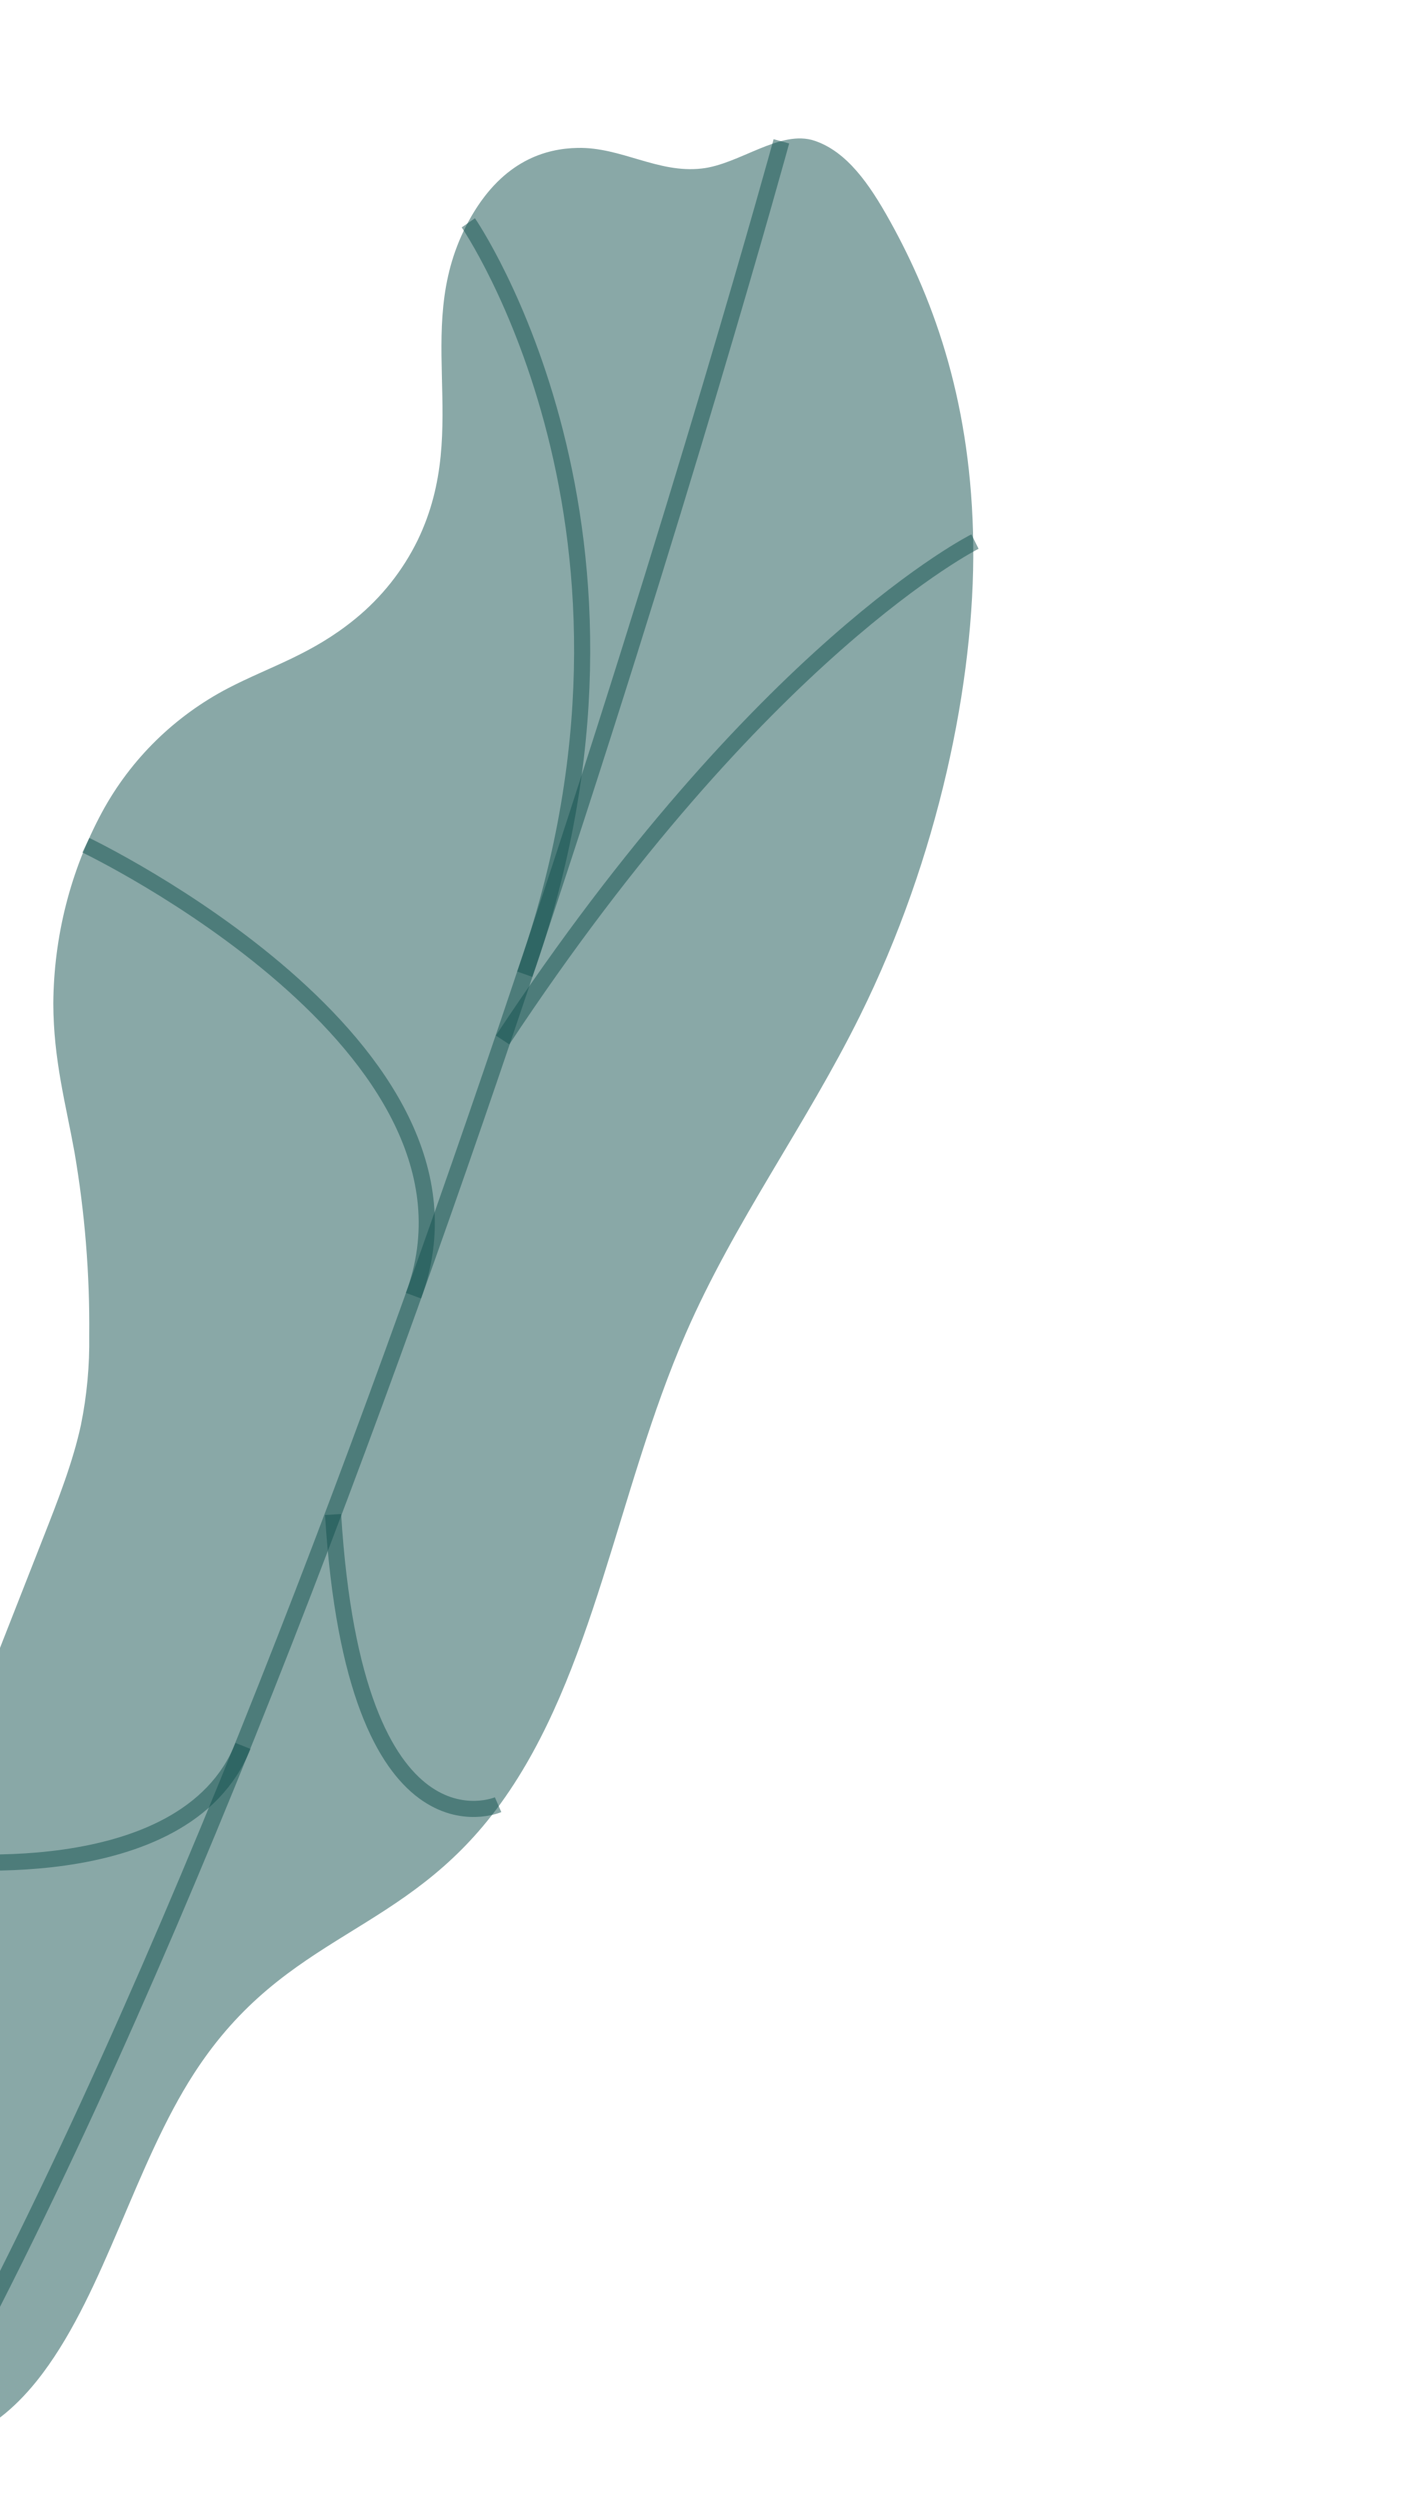 <svg width="175" height="310" viewBox="0 0 175 310" fill="none" xmlns="http://www.w3.org/2000/svg">
<path d="M71.652 18.343C67.671 18.415 62.482 19.92 58.493 26.774C50.709 40.174 58.67 52.772 51.797 67.002C49.947 70.779 47.303 74.104 44.037 76.763C38.632 81.179 33.535 82.623 28.303 85.337C21.639 88.816 16.203 94.161 12.649 100.73C8.741 107.984 6.672 116.116 6.611 124.452C6.633 131.44 8.164 136.921 9.233 142.854C10.528 150.404 11.142 158.03 11.066 165.641C11.12 169.363 10.777 173.066 10.042 176.689C9.067 181.241 7.21 185.994 5.383 190.642L-10.844 231.989C-13.003 237.496 -15.196 243.089 -16.493 248.527C-17.983 254.789 -18.207 260.468 -18.407 266.008C-18.834 277.951 -19.189 290.368 -15.525 297.671C-11.862 304.973 -2.778 305.134 5.34 294.256C13.062 283.906 16.77 268.395 24.087 257.098C35.614 239.3 50.118 240.265 62.162 223.561C73.712 207.534 76.543 184.927 85.026 165.432C91.092 151.485 99.933 139.564 106.662 125.963C116.373 106.354 120.905 84.564 120.707 67.508C120.508 50.452 116.083 37.633 110.306 27.282C107.86 22.897 105.085 18.834 101.051 17.462C96.758 16.001 91.698 20.402 87.005 20.901C81.6 21.514 77.025 18.231 71.652 18.343Z" fill="#89A8A7"/>
<path opacity="0.5" d="M96.912 17.528C96.912 17.528 46.562 201.202 -9.897 302.567" stroke="#13514E" stroke-width="2" stroke-miterlimit="10"/>
<path opacity="0.5" d="M58.085 27.634C58.085 27.634 84.486 65.938 65.082 120.814" stroke="#13514E" stroke-width="2" stroke-miterlimit="10"/>
<path opacity="0.5" d="M10.648 104.818C10.648 104.818 62.751 129.733 51.28 160.68" stroke="#13514E" stroke-width="2" stroke-miterlimit="10"/>
<path opacity="0.5" d="M120.922 67.16C120.922 67.16 94.437 80.382 62.334 128.97" stroke="#13514E" stroke-width="2" stroke-miterlimit="10"/>
<path opacity="0.5" d="M61.776 223.803C61.776 223.803 44.015 231.523 41.31 187.817" stroke="#13514E" stroke-width="2" stroke-miterlimit="10"/>
<path opacity="0.5" d="M-8.744 230.6C-8.744 230.6 22.907 234.631 30.135 216.517" stroke="#13514E" stroke-width="2" stroke-miterlimit="10"/>
</svg>
